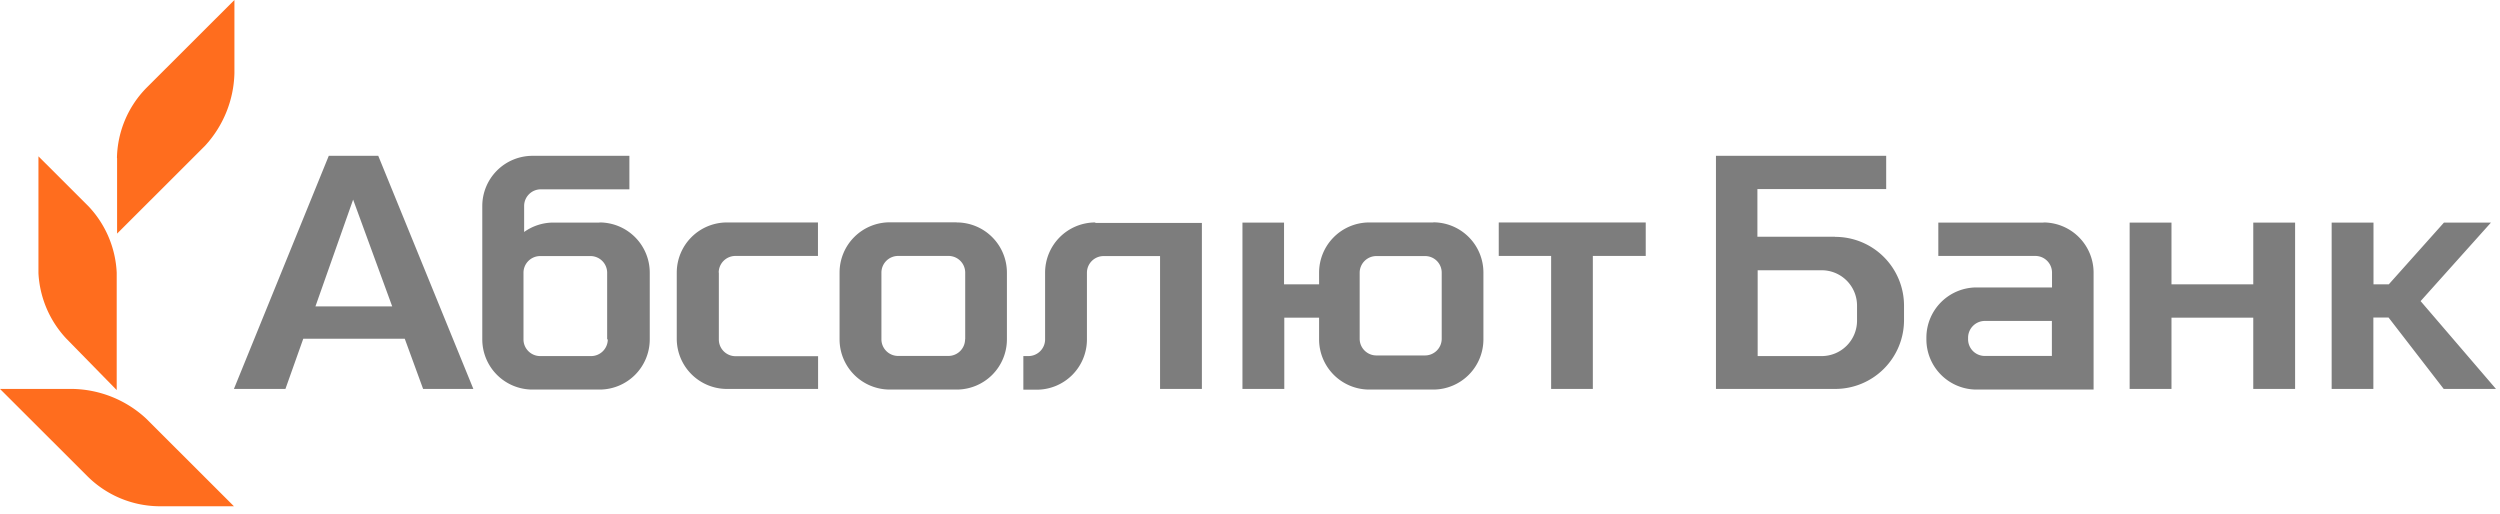 <svg xmlns="http://www.w3.org/2000/svg" width="243" height="50" viewBox="0 0 243 50" preserveAspectRatio="xMinYMin meet"><g fill="none" fill-rule="evenodd"><path fill="#7D7D7D" d="M232.169 30.866h-1.478v6.939h-4.054v-16.17h4.066v6h1.49l5.36-6h4.568l-6.838 7.633 7.326 8.537h-5.08l-5.36-6.94zm-13.152-9.232h4.067v16.17h-4.067v-6.926h-7.949v6.927h-4.066v-16.17h4.066v6h7.95v-6zm-20.38 0l-.024-.012a4.881 4.881 0 0 1 4.884 4.878v11.366H192.13a4.881 4.881 0 0 1-4.885-4.878v-.17a4.881 4.881 0 0 1 4.885-4.879h7.326v-1.451a1.62 1.62 0 0 0-1.636-1.61h-9.415v-3.244h10.233zm.794 12.964l.012.024v-3.427h-6.508c-.9 0-1.63.724-1.637 1.622v.159a1.62 1.62 0 0 0 1.637 1.622h6.496zm-21.076-11.586l.024.012a6.687 6.687 0 0 1 6.692 6.683v1.427a6.687 6.687 0 0 1-6.692 6.67h-11.588V15.147h16.546v3.232H170.82v4.634h7.535zm2.149 8.17V29.696a3.434 3.434 0 0 0-3.444-3.427h-6.215v8.342h6.215a3.441 3.441 0 0 0 3.444-3.427zm-34.814-9.56h14.275v3.256h-5.141v12.927h-4.054V24.878h-5.092v-3.244l.012-.012zm-6.362 0l-.024-.012a4.881 4.881 0 0 1 4.884 4.878v6.5a4.881 4.881 0 0 1-4.884 4.878H133.1a4.881 4.881 0 0 1-4.885-4.878v-2.11h-3.382v6.927h-4.067v-16.17h4.042v6h3.407V26.5a4.881 4.881 0 0 1 4.885-4.878h6.227zm.806 11.305V26.5a1.609 1.609 0 0 0-1.624-1.61h-4.726c-.892 0-1.617.719-1.624 1.61v6.427c0 .896.727 1.622 1.624 1.622h4.726c.897 0 1.624-.726 1.624-1.622zM106.468 21.67h10.355v16.134h-4.066V24.89h-5.483c-.892 0-1.617.719-1.624 1.61V33a4.881 4.881 0 0 1-4.884 4.878H99.47V34.61h.489c.897 0 1.624-.726 1.624-1.622V26.5a4.881 4.881 0 0 1 4.884-4.878v.049zm-13.48-.061v.012a4.881 4.881 0 0 1 4.884 4.878v6.488a4.881 4.881 0 0 1-4.885 4.878h-6.496a4.881 4.881 0 0 1-4.885-4.878v-6.5a4.881 4.881 0 0 1 4.885-4.878h6.496zm.817 11.366l.013.012v-6.5a1.623 1.623 0 0 0-1.625-1.61H87.31a1.625 1.625 0 0 0-1.636 1.622v6.476c0 .895.727 1.622 1.624 1.622h4.884c.897 0 1.624-.727 1.624-1.622zM69.872 26.5V33c0 .896.727 1.622 1.624 1.622h8.022v3.183h-8.853a4.881 4.881 0 0 1-4.884-4.878V26.5a4.881 4.881 0 0 1 4.884-4.878h8.841v3.256h-8.022c-.893 0-1.618.719-1.625 1.61l.013.012zm-11.613-4.866l.012-.012a4.881 4.881 0 0 1 4.885 4.878v6.488a4.881 4.881 0 0 1-4.885 4.878h-6.508a4.881 4.881 0 0 1-4.885-4.878V20.024a4.881 4.881 0 0 1 4.885-4.878h9.414v3.256H52.57c-.893 0-1.618.72-1.624 1.61v2.537a4.889 4.889 0 0 1 2.845-.915h4.469zm.818 11.342l-.061.024v-6.5a1.623 1.623 0 0 0-1.624-1.61h-4.884c-.893 0-1.618.719-1.625 1.61v6.488c0 .896.728 1.622 1.625 1.622h4.884a1.625 1.625 0 0 0 1.685-1.634zm-27.12-17.83h4.81l9.244 22.659h-4.884l-1.783-4.878h-9.867l-1.733 4.878h-5.007l9.22-22.659zM30.661 29.78h-.012 7.473l-3.798-10.378-3.663 10.378z"/><path fill="#FF6D1E" d="M11.368 15.341a9.993 9.993 0 0 1 2.87-6.804L22.786 0v7.11a10.797 10.797 0 0 1-2.858 7.06l-8.547 8.537V15.39l-.013-.049zm11.369 33.866l-8.548-8.536a10.814 10.814 0 0 0-7.07-2.866H0l8.548 8.536a10.007 10.007 0 0 0 6.826 2.866H22.737zM6.46 32.927l4.884 4.988V26.5a10.067 10.067 0 0 0-2.723-6.427l-4.884-4.878V26.55a10.067 10.067 0 0 0 2.723 6.378z"/></g></svg>